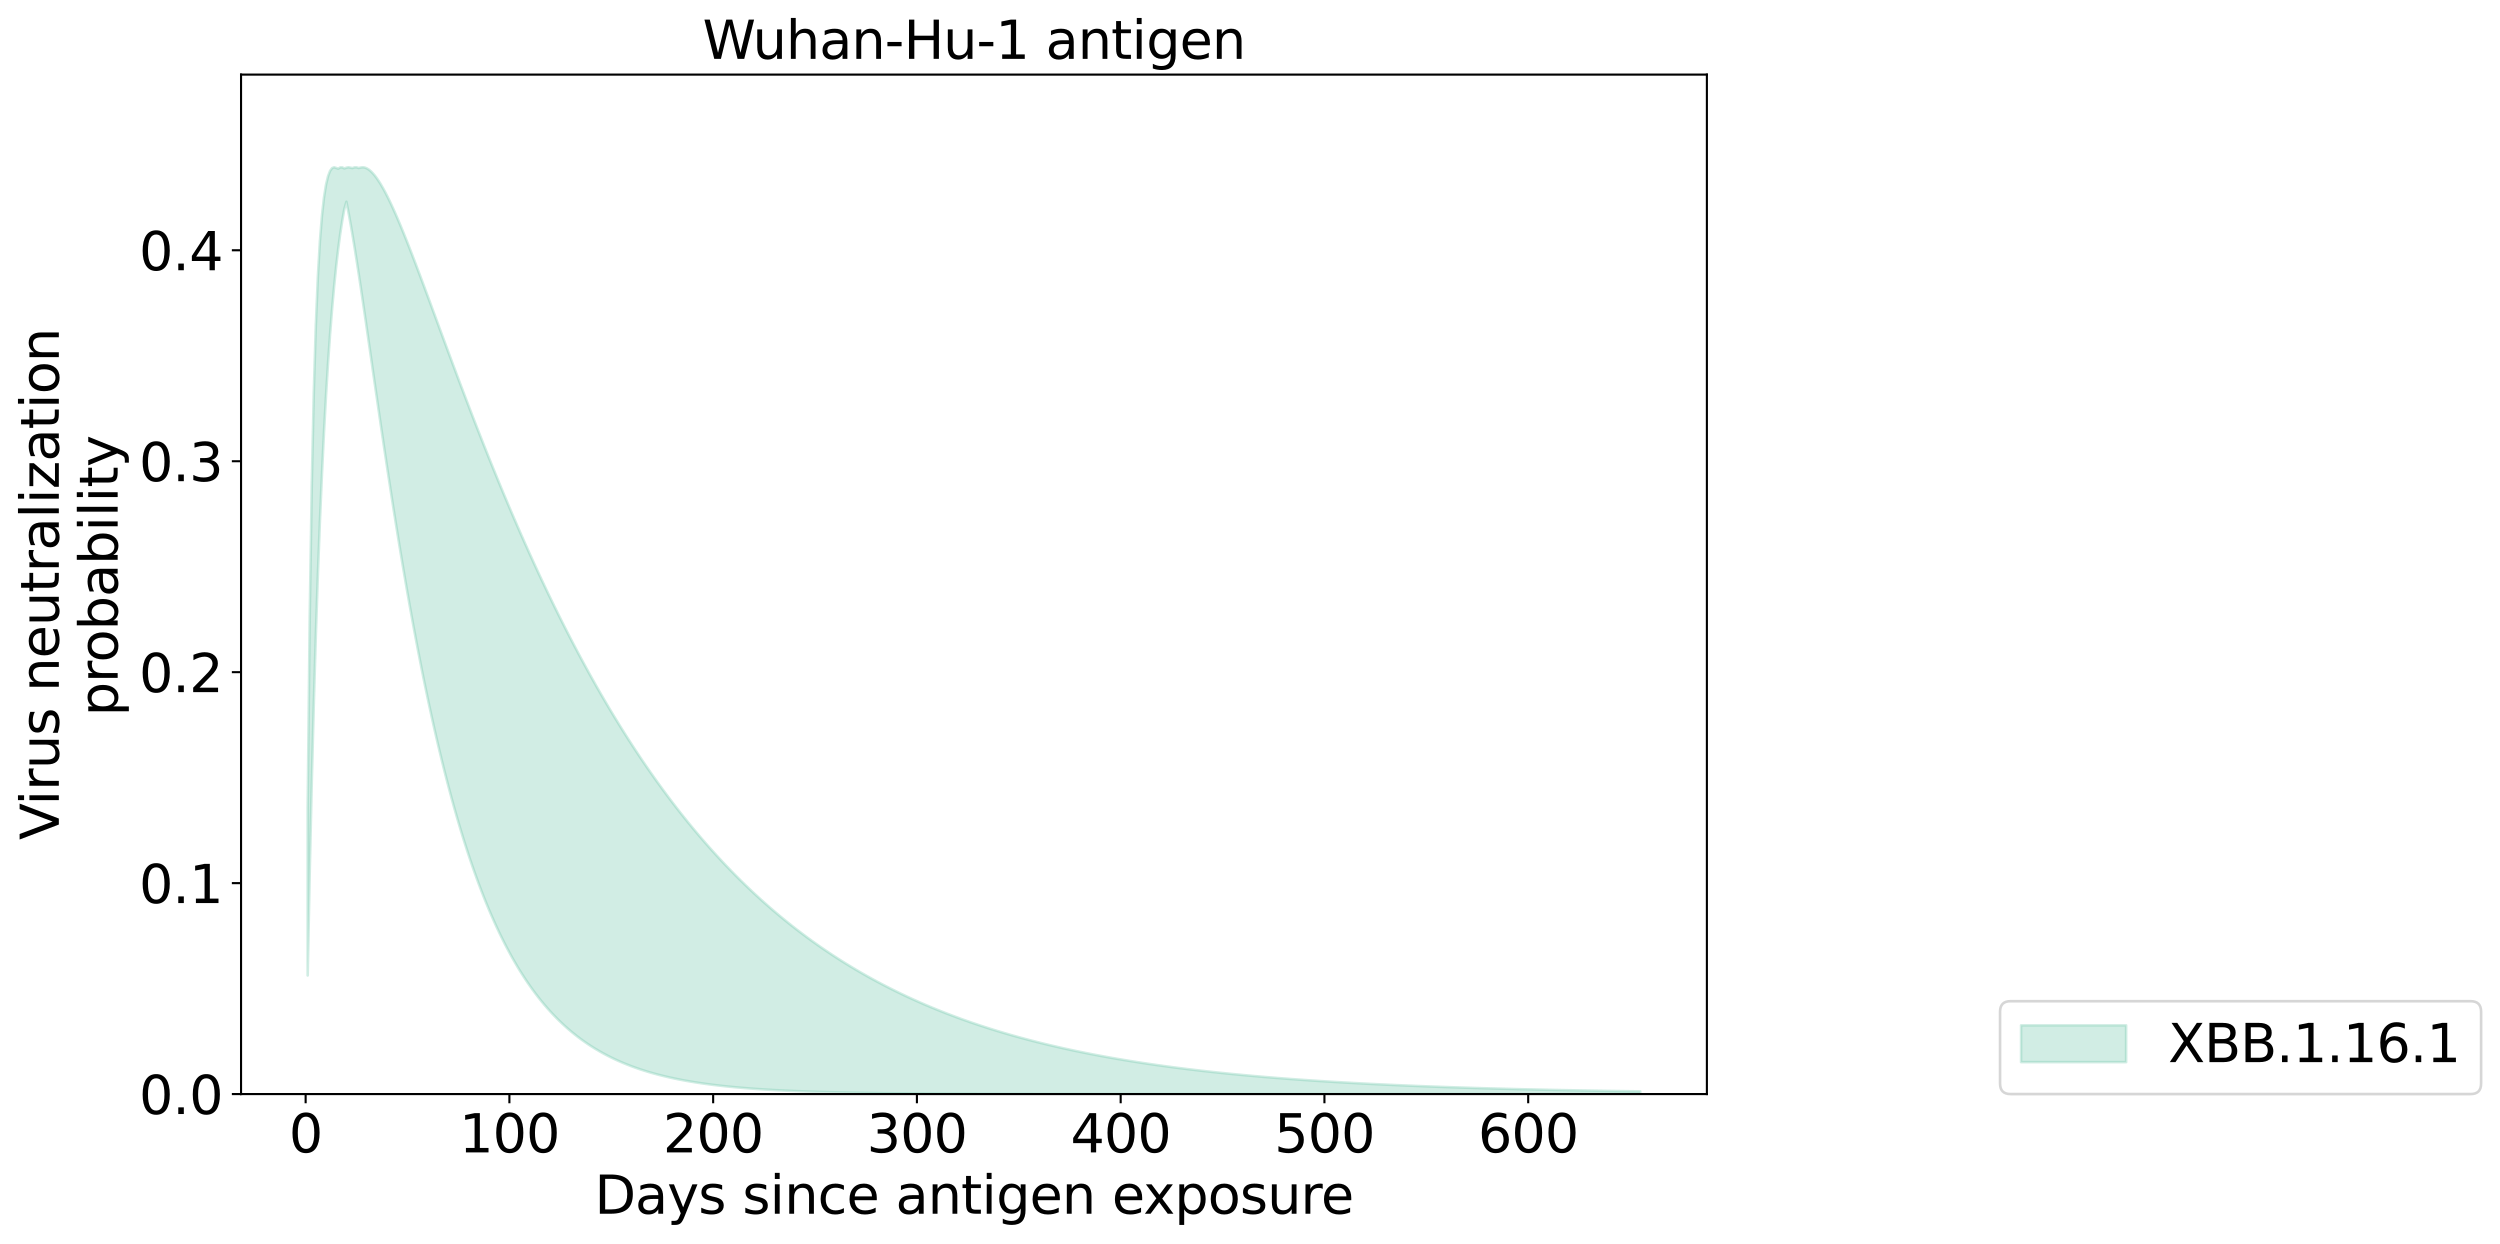 <?xml version="1.0" encoding="utf-8" standalone="no"?>
<!DOCTYPE svg PUBLIC "-//W3C//DTD SVG 1.1//EN"
  "http://www.w3.org/Graphics/SVG/1.1/DTD/svg11.dtd">
<svg xmlns:xlink="http://www.w3.org/1999/xlink" width="951.671pt" height="473.389pt" viewBox="0 0 951.671 473.389" xmlns="http://www.w3.org/2000/svg" version="1.1">
 <defs>
  <style type="text/css">*{stroke-linejoin: round; stroke-linecap: butt}</style>
 </defs>
 <g id="figure_1">
  <g id="patch_1">
   <path d="M 0 473.389 
L 951.671 473.389 
L 951.671 0 
L 0 0 
z
" style="fill: #ffffff"/>
  </g>
  <g id="axes_1">
   <g id="patch_2">
    <path d="M 91.758 416.477 
L 649.758 416.477 
L 649.758 28.397 
L 91.758 28.397 
z
" style="fill: #ffffff"/>
   </g>
   <g id="PolyCollection_1">
    <defs>
     <path id="md0ba56af77" d="M 117.122 -165.698 
L 117.122 -102.064 
L 117.897 -141.249 
L 118.673 -175.402 
L 119.449 -205.278 
L 120.224 -231.497 
L 121 -254.567 
L 121.776 -274.91 
L 122.551 -292.877 
L 123.327 -308.765 
L 124.103 -322.823 
L 124.878 -335.264 
L 125.654 -346.269 
L 126.43 -355.993 
L 127.205 -364.572 
L 127.981 -372.121 
L 128.756 -378.742 
L 129.532 -384.524 
L 130.308 -389.543 
L 131.083 -393.869 
L 131.859 -396.585 
L 132.635 -392.662 
L 133.41 -388.434 
L 134.186 -383.953 
L 134.962 -379.259 
L 135.737 -374.392 
L 136.513 -369.382 
L 137.289 -364.26 
L 138.064 -359.049 
L 138.84 -353.772 
L 139.616 -348.447 
L 140.391 -343.091 
L 141.167 -337.72 
L 141.942 -332.345 
L 142.718 -326.979 
L 143.494 -321.631 
L 144.269 -316.31 
L 145.045 -311.024 
L 145.821 -305.779 
L 146.596 -300.582 
L 147.372 -295.437 
L 148.148 -290.349 
L 148.923 -285.322 
L 149.699 -280.358 
L 150.475 -275.461 
L 151.25 -270.633 
L 152.026 -265.876 
L 152.801 -261.192 
L 153.577 -256.582 
L 154.353 -252.047 
L 155.128 -247.588 
L 155.904 -243.205 
L 156.68 -238.899 
L 157.455 -234.671 
L 158.231 -230.52 
L 159.007 -226.445 
L 159.782 -222.448 
L 160.558 -218.528 
L 161.334 -214.684 
L 162.109 -210.916 
L 162.885 -207.223 
L 163.661 -203.605 
L 164.436 -200.06 
L 165.212 -196.589 
L 165.987 -193.191 
L 166.763 -189.864 
L 167.539 -186.607 
L 168.314 -183.421 
L 169.09 -180.303 
L 169.866 -177.254 
L 170.641 -174.271 
L 171.417 -171.354 
L 172.193 -168.502 
L 172.968 -165.714 
L 173.744 -162.988 
L 174.52 -160.325 
L 175.295 -157.722 
L 176.071 -155.179 
L 176.847 -152.695 
L 177.622 -150.268 
L 178.398 -147.897 
L 179.173 -145.582 
L 179.949 -143.322 
L 180.725 -141.115 
L 181.5 -138.96 
L 182.276 -136.856 
L 183.052 -134.803 
L 183.827 -132.799 
L 184.603 -130.844 
L 185.379 -128.935 
L 186.154 -127.073 
L 186.93 -125.257 
L 187.706 -123.485 
L 188.481 -121.756 
L 189.257 -120.07 
L 190.033 -118.425 
L 190.808 -116.821 
L 191.584 -115.257 
L 192.359 -113.731 
L 193.135 -112.244 
L 193.911 -110.794 
L 194.686 -109.38 
L 195.462 -108.002 
L 196.238 -106.659 
L 197.013 -105.349 
L 197.789 -104.073 
L 198.565 -102.829 
L 199.34 -101.617 
L 200.116 -100.435 
L 200.892 -99.284 
L 201.667 -98.162 
L 202.443 -97.069 
L 203.219 -96.004 
L 203.994 -94.966 
L 204.77 -93.955 
L 205.545 -92.97 
L 206.321 -92.011 
L 207.097 -91.076 
L 207.872 -90.166 
L 208.648 -89.279 
L 209.424 -88.416 
L 210.199 -87.574 
L 210.975 -86.755 
L 211.751 -85.957 
L 212.526 -85.18 
L 213.302 -84.424 
L 214.078 -83.687 
L 214.853 -82.969 
L 215.629 -82.27 
L 216.404 -81.59 
L 217.18 -80.928 
L 217.956 -80.283 
L 218.731 -79.655 
L 219.507 -79.043 
L 220.283 -78.448 
L 221.058 -77.869 
L 221.834 -77.305 
L 222.61 -76.755 
L 223.385 -76.221 
L 224.161 -75.7 
L 224.937 -75.194 
L 225.712 -74.701 
L 226.488 -74.221 
L 227.264 -73.754 
L 228.039 -73.299 
L 228.815 -72.856 
L 229.59 -72.425 
L 230.366 -72.006 
L 231.142 -71.598 
L 231.917 -71.201 
L 232.693 -70.814 
L 233.469 -70.438 
L 234.244 -70.072 
L 235.02 -69.715 
L 235.796 -69.369 
L 236.571 -69.031 
L 237.347 -68.703 
L 238.123 -68.383 
L 238.898 -68.072 
L 239.674 -67.77 
L 240.45 -67.475 
L 241.225 -67.189 
L 242.001 -66.91 
L 242.776 -66.638 
L 243.552 -66.374 
L 244.328 -66.117 
L 245.103 -65.867 
L 245.879 -65.624 
L 246.655 -65.387 
L 247.43 -65.157 
L 248.206 -64.933 
L 248.982 -64.715 
L 249.757 -64.503 
L 250.533 -64.297 
L 251.309 -64.096 
L 252.084 -63.9 
L 252.86 -63.71 
L 253.636 -63.525 
L 254.411 -63.345 
L 255.187 -63.17 
L 255.962 -63 
L 256.738 -62.834 
L 257.514 -62.673 
L 258.289 -62.516 
L 259.065 -62.364 
L 259.841 -62.215 
L 260.616 -62.071 
L 261.392 -61.93 
L 262.168 -61.793 
L 262.943 -61.66 
L 263.719 -61.531 
L 264.495 -61.405 
L 265.27 -61.283 
L 266.046 -61.164 
L 266.822 -61.048 
L 267.597 -60.935 
L 268.373 -60.825 
L 269.148 -60.719 
L 269.924 -60.615 
L 270.7 -60.514 
L 271.475 -60.416 
L 272.251 -60.32 
L 273.027 -60.227 
L 273.802 -60.137 
L 274.578 -60.049 
L 275.354 -59.963 
L 276.129 -59.88 
L 276.905 -59.799 
L 277.681 -59.72 
L 278.456 -59.644 
L 279.232 -59.569 
L 280.007 -59.497 
L 280.783 -59.426 
L 281.559 -59.358 
L 282.334 -59.291 
L 283.11 -59.226 
L 283.886 -59.163 
L 284.661 -59.101 
L 285.437 -59.042 
L 286.213 -58.983 
L 286.988 -58.927 
L 287.764 -58.872 
L 288.54 -58.818 
L 289.315 -58.766 
L 290.091 -58.716 
L 290.867 -58.666 
L 291.642 -58.619 
L 292.418 -58.572 
L 293.193 -58.527 
L 293.969 -58.483 
L 294.745 -58.44 
L 295.52 -58.398 
L 296.296 -58.357 
L 297.072 -58.318 
L 297.847 -58.28 
L 298.623 -58.242 
L 299.399 -58.206 
L 300.174 -58.171 
L 300.95 -58.136 
L 301.726 -58.103 
L 302.501 -58.07 
L 303.277 -58.039 
L 304.053 -58.008 
L 304.828 -57.978 
L 305.604 -57.949 
L 306.379 -57.92 
L 307.155 -57.893 
L 307.931 -57.866 
L 308.706 -57.84 
L 309.482 -57.815 
L 310.258 -57.79 
L 311.033 -57.766 
L 311.809 -57.743 
L 312.585 -57.72 
L 313.36 -57.698 
L 314.136 -57.677 
L 314.912 -57.656 
L 315.687 -57.635 
L 316.463 -57.616 
L 317.239 -57.596 
L 318.014 -57.578 
L 318.79 -57.559 
L 319.565 -57.542 
L 320.341 -57.525 
L 321.117 -57.508 
L 321.892 -57.492 
L 322.668 -57.476 
L 323.444 -57.46 
L 324.219 -57.445 
L 324.995 -57.431 
L 325.771 -57.417 
L 326.546 -57.403 
L 327.322 -57.389 
L 328.098 -57.376 
L 328.873 -57.364 
L 329.649 -57.351 
L 330.425 -57.339 
L 331.2 -57.328 
L 331.976 -57.316 
L 332.751 -57.305 
L 333.527 -57.295 
L 334.303 -57.284 
L 335.078 -57.274 
L 335.854 -57.264 
L 336.63 -57.255 
L 337.405 -57.245 
L 338.181 -57.236 
L 338.957 -57.227 
L 339.732 -57.219 
L 340.508 -57.21 
L 341.284 -57.202 
L 342.059 -57.194 
L 342.835 -57.186 
L 343.611 -57.179 
L 344.386 -57.172 
L 345.162 -57.165 
L 345.937 -57.158 
L 346.713 -57.151 
L 347.489 -57.145 
L 348.264 -57.138 
L 349.04 -57.132 
L 349.816 -57.126 
L 350.591 -57.12 
L 351.367 -57.114 
L 352.143 -57.109 
L 352.918 -57.104 
L 353.694 -57.098 
L 354.47 -57.093 
L 355.245 -57.088 
L 356.021 -57.084 
L 356.796 -57.079 
L 357.572 -57.074 
L 358.348 -57.07 
L 359.123 -57.066 
L 359.899 -57.061 
L 360.675 -57.057 
L 361.45 -57.053 
L 362.226 -57.05 
L 363.002 -57.046 
L 363.777 -57.042 
L 364.553 -57.039 
L 365.329 -57.035 
L 366.104 -57.032 
L 366.88 -57.029 
L 367.656 -57.025 
L 368.431 -57.022 
L 369.207 -57.019 
L 369.982 -57.016 
L 370.758 -57.014 
L 371.534 -57.011 
L 372.309 -57.008 
L 373.085 -57.005 
L 373.861 -57.003 
L 374.636 -57 
L 375.412 -56.998 
L 376.188 -56.996 
L 376.963 -56.993 
L 377.739 -56.991 
L 378.515 -56.989 
L 379.29 -56.987 
L 380.066 -56.985 
L 380.842 -56.983 
L 381.617 -56.981 
L 382.393 -56.979 
L 383.168 -56.977 
L 383.944 -56.976 
L 384.72 -56.974 
L 385.495 -56.972 
L 386.271 -56.971 
L 387.047 -56.969 
L 387.822 -56.967 
L 388.598 -56.966 
L 389.374 -56.964 
L 390.149 -56.963 
L 390.925 -56.962 
L 391.701 -56.96 
L 392.476 -56.959 
L 393.252 -56.958 
L 394.028 -56.956 
L 394.803 -56.955 
L 395.579 -56.954 
L 396.354 -56.953 
L 397.13 -56.952 
L 397.906 -56.951 
L 398.681 -56.95 
L 399.457 -56.949 
L 400.233 -56.948 
L 401.008 -56.947 
L 401.784 -56.946 
L 402.56 -56.945 
L 403.335 -56.944 
L 404.111 -56.943 
L 404.887 -56.942 
L 405.662 -56.942 
L 406.438 -56.941 
L 407.214 -56.94 
L 407.989 -56.939 
L 408.765 -56.938 
L 409.54 -56.938 
L 410.316 -56.937 
L 411.092 -56.936 
L 411.867 -56.936 
L 412.643 -56.935 
L 413.419 -56.934 
L 414.194 -56.934 
L 414.97 -56.933 
L 415.746 -56.933 
L 416.521 -56.932 
L 417.297 -56.932 
L 418.073 -56.931 
L 418.848 -56.931 
L 419.624 -56.93 
L 420.399 -56.93 
L 421.175 -56.929 
L 421.951 -56.929 
L 422.726 -56.928 
L 423.502 -56.928 
L 424.278 -56.927 
L 425.053 -56.927 
L 425.829 -56.927 
L 426.605 -56.926 
L 427.38 -56.926 
L 428.156 -56.925 
L 428.932 -56.925 
L 429.707 -56.925 
L 430.483 -56.924 
L 431.259 -56.924 
L 432.034 -56.924 
L 432.81 -56.923 
L 433.585 -56.923 
L 434.361 -56.923 
L 435.137 -56.923 
L 435.912 -56.922 
L 436.688 -56.922 
L 437.464 -56.922 
L 438.239 -56.922 
L 439.015 -56.921 
L 439.791 -56.921 
L 440.566 -56.921 
L 441.342 -56.921 
L 442.118 -56.92 
L 442.893 -56.92 
L 443.669 -56.92 
L 444.445 -56.92 
L 445.22 -56.92 
L 445.996 -56.919 
L 446.771 -56.919 
L 447.547 -56.919 
L 448.323 -56.919 
L 449.098 -56.919 
L 449.874 -56.918 
L 450.65 -56.918 
L 451.425 -56.918 
L 452.201 -56.918 
L 452.977 -56.918 
L 453.752 -56.918 
L 454.528 -56.918 
L 455.304 -56.917 
L 456.079 -56.917 
L 456.855 -56.917 
L 457.631 -56.917 
L 458.406 -56.917 
L 459.182 -56.917 
L 459.957 -56.917 
L 460.733 -56.917 
L 461.509 -56.916 
L 462.284 -56.916 
L 463.06 -56.916 
L 463.836 -56.916 
L 464.611 -56.916 
L 465.387 -56.916 
L 466.163 -56.916 
L 466.938 -56.916 
L 467.714 -56.916 
L 468.49 -56.916 
L 469.265 -56.915 
L 470.041 -56.915 
L 470.817 -56.915 
L 471.592 -56.915 
L 472.368 -56.915 
L 473.143 -56.915 
L 473.919 -56.915 
L 474.695 -56.915 
L 475.47 -56.915 
L 476.246 -56.915 
L 477.022 -56.915 
L 477.797 -56.915 
L 478.573 -56.915 
L 479.349 -56.915 
L 480.124 -56.915 
L 480.9 -56.914 
L 481.676 -56.914 
L 482.451 -56.914 
L 483.227 -56.914 
L 484.002 -56.914 
L 484.778 -56.914 
L 485.554 -56.914 
L 486.329 -56.914 
L 487.105 -56.914 
L 487.881 -56.914 
L 488.656 -56.914 
L 489.432 -56.914 
L 490.208 -56.914 
L 490.983 -56.914 
L 491.759 -56.914 
L 492.535 -56.914 
L 493.31 -56.914 
L 494.086 -56.914 
L 494.862 -56.914 
L 495.637 -56.914 
L 496.413 -56.914 
L 497.188 -56.914 
L 497.964 -56.914 
L 498.74 -56.914 
L 499.515 -56.914 
L 500.291 -56.913 
L 501.067 -56.913 
L 501.842 -56.913 
L 502.618 -56.913 
L 503.394 -56.913 
L 504.169 -56.913 
L 504.945 -56.913 
L 505.721 -56.913 
L 506.496 -56.913 
L 507.272 -56.913 
L 508.048 -56.913 
L 508.823 -56.913 
L 509.599 -56.913 
L 510.374 -56.913 
L 511.15 -56.913 
L 511.926 -56.913 
L 512.701 -56.913 
L 513.477 -56.913 
L 514.253 -56.913 
L 515.028 -56.913 
L 515.804 -56.913 
L 516.58 -56.913 
L 517.355 -56.913 
L 518.131 -56.913 
L 518.907 -56.913 
L 519.682 -56.913 
L 520.458 -56.913 
L 521.234 -56.913 
L 522.009 -56.913 
L 522.785 -56.913 
L 523.56 -56.913 
L 524.336 -56.913 
L 525.112 -56.913 
L 525.887 -56.913 
L 526.663 -56.913 
L 527.439 -56.913 
L 528.214 -56.913 
L 528.99 -56.913 
L 529.766 -56.913 
L 530.541 -56.913 
L 531.317 -56.913 
L 532.093 -56.913 
L 532.868 -56.913 
L 533.644 -56.913 
L 534.42 -56.913 
L 535.195 -56.913 
L 535.971 -56.913 
L 536.746 -56.913 
L 537.522 -56.913 
L 538.298 -56.913 
L 539.073 -56.913 
L 539.849 -56.913 
L 540.625 -56.913 
L 541.4 -56.913 
L 542.176 -56.913 
L 542.952 -56.913 
L 543.727 -56.913 
L 544.503 -56.913 
L 545.279 -56.913 
L 546.054 -56.913 
L 546.83 -56.913 
L 547.605 -56.913 
L 548.381 -56.913 
L 549.157 -56.913 
L 549.932 -56.913 
L 550.708 -56.913 
L 551.484 -56.913 
L 552.259 -56.913 
L 553.035 -56.913 
L 553.811 -56.913 
L 554.586 -56.913 
L 555.362 -56.913 
L 556.138 -56.913 
L 556.913 -56.913 
L 557.689 -56.913 
L 558.465 -56.913 
L 559.24 -56.913 
L 560.016 -56.913 
L 560.791 -56.913 
L 561.567 -56.913 
L 562.343 -56.913 
L 563.118 -56.913 
L 563.894 -56.913 
L 564.67 -56.913 
L 565.445 -56.913 
L 566.221 -56.913 
L 566.997 -56.913 
L 567.772 -56.913 
L 568.548 -56.913 
L 569.324 -56.913 
L 570.099 -56.913 
L 570.875 -56.913 
L 571.651 -56.913 
L 572.426 -56.913 
L 573.202 -56.913 
L 573.977 -56.913 
L 574.753 -56.913 
L 575.529 -56.913 
L 576.304 -56.913 
L 577.08 -56.913 
L 577.856 -56.913 
L 578.631 -56.913 
L 579.407 -56.913 
L 580.183 -56.913 
L 580.958 -56.913 
L 581.734 -56.913 
L 582.51 -56.913 
L 583.285 -56.913 
L 584.061 -56.913 
L 584.837 -56.913 
L 585.612 -56.913 
L 586.388 -56.913 
L 587.163 -56.913 
L 587.939 -56.913 
L 588.715 -56.913 
L 589.49 -56.913 
L 590.266 -56.913 
L 591.042 -56.913 
L 591.817 -56.913 
L 592.593 -56.913 
L 593.369 -56.913 
L 594.144 -56.913 
L 594.92 -56.913 
L 595.696 -56.913 
L 596.471 -56.913 
L 597.247 -56.913 
L 598.023 -56.913 
L 598.798 -56.913 
L 599.574 -56.913 
L 600.349 -56.913 
L 601.125 -56.913 
L 601.901 -56.913 
L 602.676 -56.913 
L 603.452 -56.913 
L 604.228 -56.913 
L 605.003 -56.913 
L 605.779 -56.913 
L 606.555 -56.913 
L 607.33 -56.913 
L 608.106 -56.913 
L 608.882 -56.913 
L 609.657 -56.913 
L 610.433 -56.913 
L 611.208 -56.913 
L 611.984 -56.913 
L 612.76 -56.913 
L 613.535 -56.913 
L 614.311 -56.913 
L 615.087 -56.913 
L 615.862 -56.913 
L 616.638 -56.913 
L 617.414 -56.913 
L 618.189 -56.913 
L 618.965 -56.913 
L 619.741 -56.913 
L 620.516 -56.913 
L 621.292 -56.913 
L 622.068 -56.913 
L 622.843 -56.913 
L 623.619 -56.913 
L 624.394 -56.913 
L 624.394 -57.94 
L 624.394 -57.94 
L 623.619 -57.95 
L 622.843 -57.961 
L 622.068 -57.971 
L 621.292 -57.982 
L 620.516 -57.993 
L 619.741 -58.004 
L 618.965 -58.015 
L 618.189 -58.026 
L 617.414 -58.037 
L 616.638 -58.048 
L 615.862 -58.06 
L 615.087 -58.071 
L 614.311 -58.083 
L 613.535 -58.095 
L 612.76 -58.107 
L 611.984 -58.119 
L 611.208 -58.131 
L 610.433 -58.143 
L 609.657 -58.156 
L 608.882 -58.168 
L 608.106 -58.181 
L 607.33 -58.194 
L 606.555 -58.207 
L 605.779 -58.22 
L 605.003 -58.233 
L 604.228 -58.246 
L 603.452 -58.26 
L 602.676 -58.273 
L 601.901 -58.287 
L 601.125 -58.301 
L 600.349 -58.315 
L 599.574 -58.329 
L 598.798 -58.343 
L 598.023 -58.358 
L 597.247 -58.372 
L 596.471 -58.387 
L 595.696 -58.402 
L 594.92 -58.417 
L 594.144 -58.432 
L 593.369 -58.447 
L 592.593 -58.463 
L 591.817 -58.478 
L 591.042 -58.494 
L 590.266 -58.51 
L 589.49 -58.526 
L 588.715 -58.542 
L 587.939 -58.559 
L 587.163 -58.576 
L 586.388 -58.592 
L 585.612 -58.609 
L 584.837 -58.626 
L 584.061 -58.644 
L 583.285 -58.661 
L 582.51 -58.679 
L 581.734 -58.696 
L 580.958 -58.714 
L 580.183 -58.733 
L 579.407 -58.751 
L 578.631 -58.77 
L 577.856 -58.788 
L 577.08 -58.807 
L 576.304 -58.826 
L 575.529 -58.846 
L 574.753 -58.865 
L 573.977 -58.885 
L 573.202 -58.905 
L 572.426 -58.925 
L 571.651 -58.945 
L 570.875 -58.965 
L 570.099 -58.986 
L 569.324 -59.007 
L 568.548 -59.028 
L 567.772 -59.05 
L 566.997 -59.071 
L 566.221 -59.093 
L 565.445 -59.115 
L 564.67 -59.137 
L 563.894 -59.159 
L 563.118 -59.182 
L 562.343 -59.205 
L 561.567 -59.228 
L 560.791 -59.251 
L 560.016 -59.275 
L 559.24 -59.299 
L 558.465 -59.323 
L 557.689 -59.347 
L 556.913 -59.372 
L 556.138 -59.396 
L 555.362 -59.421 
L 554.586 -59.447 
L 553.811 -59.472 
L 553.035 -59.498 
L 552.259 -59.524 
L 551.484 -59.55 
L 550.708 -59.577 
L 549.932 -59.604 
L 549.157 -59.631 
L 548.381 -59.658 
L 547.605 -59.686 
L 546.83 -59.714 
L 546.054 -59.742 
L 545.279 -59.771 
L 544.503 -59.799 
L 543.727 -59.829 
L 542.952 -59.858 
L 542.176 -59.888 
L 541.4 -59.918 
L 540.625 -59.948 
L 539.849 -59.978 
L 539.073 -60.009 
L 538.298 -60.04 
L 537.522 -60.072 
L 536.746 -60.104 
L 535.971 -60.136 
L 535.195 -60.168 
L 534.42 -60.201 
L 533.644 -60.234 
L 532.868 -60.268 
L 532.093 -60.302 
L 531.317 -60.336 
L 530.541 -60.37 
L 529.766 -60.405 
L 528.99 -60.44 
L 528.214 -60.476 
L 527.439 -60.512 
L 526.663 -60.548 
L 525.887 -60.584 
L 525.112 -60.621 
L 524.336 -60.659 
L 523.56 -60.696 
L 522.785 -60.734 
L 522.009 -60.773 
L 521.234 -60.812 
L 520.458 -60.851 
L 519.682 -60.891 
L 518.907 -60.931 
L 518.131 -60.971 
L 517.355 -61.012 
L 516.58 -61.053 
L 515.804 -61.095 
L 515.028 -61.137 
L 514.253 -61.18 
L 513.477 -61.223 
L 512.701 -61.266 
L 511.926 -61.31 
L 511.15 -61.354 
L 510.374 -61.399 
L 509.599 -61.444 
L 508.823 -61.489 
L 508.048 -61.535 
L 507.272 -61.582 
L 506.496 -61.629 
L 505.721 -61.676 
L 504.945 -61.724 
L 504.169 -61.773 
L 503.394 -61.822 
L 502.618 -61.871 
L 501.842 -61.921 
L 501.067 -61.971 
L 500.291 -62.022 
L 499.515 -62.073 
L 498.74 -62.125 
L 497.964 -62.178 
L 497.188 -62.231 
L 496.413 -62.284 
L 495.637 -62.338 
L 494.862 -62.393 
L 494.086 -62.448 
L 493.31 -62.503 
L 492.535 -62.56 
L 491.759 -62.616 
L 490.983 -62.674 
L 490.208 -62.732 
L 489.432 -62.79 
L 488.656 -62.849 
L 487.881 -62.909 
L 487.105 -62.969 
L 486.329 -63.03 
L 485.554 -63.091 
L 484.778 -63.154 
L 484.002 -63.216 
L 483.227 -63.28 
L 482.451 -63.344 
L 481.676 -63.408 
L 480.9 -63.473 
L 480.124 -63.539 
L 479.349 -63.606 
L 478.573 -63.673 
L 477.797 -63.741 
L 477.022 -63.81 
L 476.246 -63.879 
L 475.47 -63.949 
L 474.695 -64.02 
L 473.919 -64.091 
L 473.143 -64.163 
L 472.368 -64.236 
L 471.592 -64.309 
L 470.817 -64.384 
L 470.041 -64.459 
L 469.265 -64.534 
L 468.49 -64.611 
L 467.714 -64.688 
L 466.938 -64.766 
L 466.163 -64.845 
L 465.387 -64.924 
L 464.611 -65.005 
L 463.836 -65.086 
L 463.06 -65.168 
L 462.284 -65.251 
L 461.509 -65.335 
L 460.733 -65.419 
L 459.957 -65.504 
L 459.182 -65.591 
L 458.406 -65.678 
L 457.631 -65.765 
L 456.855 -65.854 
L 456.079 -65.944 
L 455.304 -66.034 
L 454.528 -66.126 
L 453.752 -66.218 
L 452.977 -66.312 
L 452.201 -66.406 
L 451.425 -66.501 
L 450.65 -66.597 
L 449.874 -66.694 
L 449.098 -66.792 
L 448.323 -66.891 
L 447.547 -66.991 
L 446.771 -67.092 
L 445.996 -67.194 
L 445.22 -67.297 
L 444.445 -67.401 
L 443.669 -67.506 
L 442.893 -67.612 
L 442.118 -67.719 
L 441.342 -67.827 
L 440.566 -67.937 
L 439.791 -68.047 
L 439.015 -68.158 
L 438.239 -68.271 
L 437.464 -68.385 
L 436.688 -68.499 
L 435.912 -68.615 
L 435.137 -68.733 
L 434.361 -68.851 
L 433.585 -68.97 
L 432.81 -69.091 
L 432.034 -69.213 
L 431.259 -69.336 
L 430.483 -69.46 
L 429.707 -69.585 
L 428.932 -69.712 
L 428.156 -69.84 
L 427.38 -69.969 
L 426.605 -70.1 
L 425.829 -70.231 
L 425.053 -70.365 
L 424.278 -70.499 
L 423.502 -70.635 
L 422.726 -70.772 
L 421.951 -70.91 
L 421.175 -71.05 
L 420.399 -71.191 
L 419.624 -71.334 
L 418.848 -71.478 
L 418.073 -71.623 
L 417.297 -71.77 
L 416.521 -71.918 
L 415.746 -72.068 
L 414.97 -72.219 
L 414.194 -72.372 
L 413.419 -72.526 
L 412.643 -72.682 
L 411.867 -72.839 
L 411.092 -72.998 
L 410.316 -73.158 
L 409.54 -73.32 
L 408.765 -73.484 
L 407.989 -73.649 
L 407.214 -73.816 
L 406.438 -73.984 
L 405.662 -74.154 
L 404.887 -74.326 
L 404.111 -74.5 
L 403.335 -74.675 
L 402.56 -74.852 
L 401.784 -75.03 
L 401.008 -75.211 
L 400.233 -75.393 
L 399.457 -75.577 
L 398.681 -75.762 
L 397.906 -75.95 
L 397.13 -76.139 
L 396.354 -76.331 
L 395.579 -76.524 
L 394.803 -76.719 
L 394.028 -76.916 
L 393.252 -77.114 
L 392.476 -77.315 
L 391.701 -77.518 
L 390.925 -77.723 
L 390.149 -77.929 
L 389.374 -78.138 
L 388.598 -78.349 
L 387.822 -78.562 
L 387.047 -78.777 
L 386.271 -78.994 
L 385.495 -79.213 
L 384.72 -79.434 
L 383.944 -79.658 
L 383.168 -79.883 
L 382.393 -80.111 
L 381.617 -80.341 
L 380.842 -80.573 
L 380.066 -80.808 
L 379.29 -81.045 
L 378.515 -81.284 
L 377.739 -81.525 
L 376.963 -81.769 
L 376.188 -82.015 
L 375.412 -82.264 
L 374.636 -82.515 
L 373.861 -82.768 
L 373.085 -83.024 
L 372.309 -83.282 
L 371.534 -83.543 
L 370.758 -83.806 
L 369.982 -84.072 
L 369.207 -84.34 
L 368.431 -84.612 
L 367.656 -84.885 
L 366.88 -85.161 
L 366.104 -85.44 
L 365.329 -85.722 
L 364.553 -86.007 
L 363.777 -86.294 
L 363.002 -86.584 
L 362.226 -86.876 
L 361.45 -87.172 
L 360.675 -87.47 
L 359.899 -87.771 
L 359.123 -88.075 
L 358.348 -88.382 
L 357.572 -88.692 
L 356.796 -89.005 
L 356.021 -89.321 
L 355.245 -89.64 
L 354.47 -89.962 
L 353.694 -90.288 
L 352.918 -90.616 
L 352.143 -90.947 
L 351.367 -91.282 
L 350.591 -91.619 
L 349.816 -91.96 
L 349.04 -92.305 
L 348.264 -92.652 
L 347.489 -93.003 
L 346.713 -93.357 
L 345.937 -93.715 
L 345.162 -94.076 
L 344.386 -94.44 
L 343.611 -94.808 
L 342.835 -95.179 
L 342.059 -95.554 
L 341.284 -95.933 
L 340.508 -96.315 
L 339.732 -96.7 
L 338.957 -97.09 
L 338.181 -97.483 
L 337.405 -97.879 
L 336.63 -98.28 
L 335.854 -98.684 
L 335.078 -99.092 
L 334.303 -99.504 
L 333.527 -99.92 
L 332.751 -100.339 
L 331.976 -100.763 
L 331.2 -101.191 
L 330.425 -101.622 
L 329.649 -102.058 
L 328.873 -102.498 
L 328.098 -102.942 
L 327.322 -103.39 
L 326.546 -103.842 
L 325.771 -104.299 
L 324.995 -104.759 
L 324.219 -105.225 
L 323.444 -105.694 
L 322.668 -106.168 
L 321.892 -106.646 
L 321.117 -107.129 
L 320.341 -107.616 
L 319.565 -108.107 
L 318.79 -108.604 
L 318.014 -109.105 
L 317.239 -109.61 
L 316.463 -110.12 
L 315.687 -110.635 
L 314.912 -111.155 
L 314.136 -111.679 
L 313.36 -112.209 
L 312.585 -112.743 
L 311.809 -113.282 
L 311.033 -113.826 
L 310.258 -114.375 
L 309.482 -114.929 
L 308.706 -115.489 
L 307.931 -116.053 
L 307.155 -116.622 
L 306.379 -117.197 
L 305.604 -117.777 
L 304.828 -118.362 
L 304.053 -118.953 
L 303.277 -119.549 
L 302.501 -120.15 
L 301.726 -120.757 
L 300.95 -121.37 
L 300.174 -121.988 
L 299.399 -122.611 
L 298.623 -123.24 
L 297.847 -123.875 
L 297.072 -124.516 
L 296.296 -125.162 
L 295.52 -125.815 
L 294.745 -126.473 
L 293.969 -127.137 
L 293.193 -127.807 
L 292.418 -128.483 
L 291.642 -129.165 
L 290.867 -129.853 
L 290.091 -130.547 
L 289.315 -131.247 
L 288.54 -131.954 
L 287.764 -132.667 
L 286.988 -133.387 
L 286.213 -134.112 
L 285.437 -134.844 
L 284.661 -135.583 
L 283.886 -136.328 
L 283.11 -137.08 
L 282.334 -137.838 
L 281.559 -138.603 
L 280.783 -139.375 
L 280.007 -140.154 
L 279.232 -140.939 
L 278.456 -141.731 
L 277.681 -142.53 
L 276.905 -143.337 
L 276.129 -144.15 
L 275.354 -144.97 
L 274.578 -145.797 
L 273.802 -146.632 
L 273.027 -147.473 
L 272.251 -148.322 
L 271.475 -149.179 
L 270.7 -150.042 
L 269.924 -150.914 
L 269.148 -151.792 
L 268.373 -152.678 
L 267.597 -153.572 
L 266.822 -154.473 
L 266.046 -155.382 
L 265.27 -156.299 
L 264.495 -157.224 
L 263.719 -158.156 
L 262.943 -159.096 
L 262.168 -160.044 
L 261.392 -161.001 
L 260.616 -161.965 
L 259.841 -162.937 
L 259.065 -163.917 
L 258.289 -164.906 
L 257.514 -165.903 
L 256.738 -166.908 
L 255.962 -167.922 
L 255.187 -168.944 
L 254.411 -169.974 
L 253.636 -171.013 
L 252.86 -172.061 
L 252.084 -173.117 
L 251.309 -174.181 
L 250.533 -175.255 
L 249.757 -176.337 
L 248.982 -177.428 
L 248.206 -178.528 
L 247.43 -179.637 
L 246.655 -180.755 
L 245.879 -181.881 
L 245.103 -183.017 
L 244.328 -184.162 
L 243.552 -185.316 
L 242.776 -186.48 
L 242.001 -187.653 
L 241.225 -188.834 
L 240.45 -190.026 
L 239.674 -191.227 
L 238.898 -192.437 
L 238.123 -193.657 
L 237.347 -194.886 
L 236.571 -196.125 
L 235.796 -197.373 
L 235.02 -198.632 
L 234.244 -199.9 
L 233.469 -201.178 
L 232.693 -202.465 
L 231.917 -203.763 
L 231.142 -205.07 
L 230.366 -206.388 
L 229.59 -207.715 
L 228.815 -209.053 
L 228.039 -210.401 
L 227.264 -211.759 
L 226.488 -213.127 
L 225.712 -214.505 
L 224.937 -215.894 
L 224.161 -217.292 
L 223.385 -218.702 
L 222.61 -220.121 
L 221.834 -221.551 
L 221.058 -222.992 
L 220.283 -224.443 
L 219.507 -225.905 
L 218.731 -227.377 
L 217.956 -228.86 
L 217.18 -230.353 
L 216.404 -231.858 
L 215.629 -233.372 
L 214.853 -234.898 
L 214.078 -236.435 
L 213.302 -237.982 
L 212.526 -239.54 
L 211.751 -241.109 
L 210.975 -242.689 
L 210.199 -244.279 
L 209.424 -245.881 
L 208.648 -247.493 
L 207.872 -249.117 
L 207.097 -250.751 
L 206.321 -252.397 
L 205.545 -254.053 
L 204.77 -255.721 
L 203.994 -257.399 
L 203.219 -259.089 
L 202.443 -260.79 
L 201.667 -262.501 
L 200.892 -264.224 
L 200.116 -265.958 
L 199.34 -267.702 
L 198.565 -269.458 
L 197.789 -271.225 
L 197.013 -273.002 
L 196.238 -274.791 
L 195.462 -276.591 
L 194.686 -278.401 
L 193.911 -280.223 
L 193.135 -282.055 
L 192.359 -283.898 
L 191.584 -285.752 
L 190.808 -287.616 
L 190.033 -289.491 
L 189.257 -291.377 
L 188.481 -293.273 
L 187.706 -295.179 
L 186.93 -297.096 
L 186.154 -299.023 
L 185.379 -300.96 
L 184.603 -302.907 
L 183.827 -304.864 
L 183.052 -306.831 
L 182.276 -308.807 
L 181.5 -310.793 
L 180.725 -312.788 
L 179.949 -314.791 
L 179.173 -316.804 
L 178.398 -318.825 
L 177.622 -320.855 
L 176.847 -322.892 
L 176.071 -324.937 
L 175.295 -326.99 
L 174.52 -329.05 
L 173.744 -331.116 
L 172.968 -333.189 
L 172.193 -335.267 
L 171.417 -337.351 
L 170.641 -339.44 
L 169.866 -341.533 
L 169.09 -343.63 
L 168.314 -345.729 
L 167.539 -347.831 
L 166.763 -349.935 
L 165.987 -352.039 
L 165.212 -354.144 
L 164.436 -356.247 
L 163.661 -358.348 
L 162.885 -360.445 
L 162.109 -362.538 
L 161.334 -364.626 
L 160.558 -366.706 
L 159.782 -368.777 
L 159.007 -370.838 
L 158.231 -372.886 
L 157.455 -374.92 
L 156.68 -376.938 
L 155.904 -378.937 
L 155.128 -380.914 
L 154.353 -382.868 
L 153.577 -384.795 
L 152.801 -386.691 
L 152.026 -388.554 
L 151.25 -390.379 
L 150.475 -392.163 
L 149.699 -393.901 
L 148.923 -395.588 
L 148.148 -397.218 
L 147.372 -398.786 
L 146.596 -400.286 
L 145.821 -401.71 
L 145.045 -403.052 
L 144.269 -404.302 
L 143.494 -405.452 
L 142.718 -406.491 
L 141.942 -407.409 
L 141.167 -408.194 
L 140.391 -408.832 
L 139.616 -409.309 
L 138.84 -409.608 
L 138.064 -409.712 
L 137.289 -409.601 
L 136.513 -409.434 
L 135.737 -409.68 
L 134.962 -409.679 
L 134.186 -409.4 
L 133.41 -409.556 
L 132.635 -409.712 
L 131.859 -409.54 
L 131.083 -409.275 
L 130.308 -409.661 
L 129.532 -409.658 
L 128.756 -409.187 
L 127.981 -409.445 
L 127.205 -409.712 
L 126.43 -409.397 
L 125.654 -408.336 
L 124.878 -406.315 
L 124.103 -403.059 
L 123.327 -398.196 
L 122.551 -391.233 
L 121.776 -381.494 
L 121 -368.038 
L 120.224 -349.529 
L 119.449 -324.006 
L 118.673 -288.5 
L 117.897 -238.323 
L 117.122 -165.698 
z
" style="stroke: #66c2a5; stroke-opacity: 0.3"/>
    </defs>
    <g clip-path="url(#p244e58c5ad)">
     <use xlink:href="#md0ba56af77" x="0" y="473.389" style="fill: #66c2a5; fill-opacity: 0.3; stroke: #66c2a5; stroke-opacity: 0.3"/>
    </g>
   </g>
   <g id="matplotlib.axis_1">
    <g id="xtick_1">
     <g id="line2d_1">
      <defs>
       <path id="mb0c7a00ae1" d="M 0 0 
L 0 3.5 
" style="stroke: #000000; stroke-width: 0.8"/>
      </defs>
      <g>
       <use xlink:href="#mb0c7a00ae1" x="116.346" y="416.477" style="stroke: #000000; stroke-width: 0.8"/>
      </g>
     </g>
     <g id="text_1">
      <!-- 0 -->
      <g transform="translate(109.984 438.674) scale(0.2 -0.2)">
       <defs>
        <path id="DejaVuSans-30" d="M 2034 4250 
Q 1547 4250 1301 3770 
Q 1056 3291 1056 2328 
Q 1056 1369 1301 889 
Q 1547 409 2034 409 
Q 2525 409 2770 889 
Q 3016 1369 3016 2328 
Q 3016 3291 2770 3770 
Q 2525 4250 2034 4250 
z
M 2034 4750 
Q 2819 4750 3233 4129 
Q 3647 3509 3647 2328 
Q 3647 1150 3233 529 
Q 2819 -91 2034 -91 
Q 1250 -91 836 529 
Q 422 1150 422 2328 
Q 422 3509 836 4129 
Q 1250 4750 2034 4750 
z
" transform="scale(0.016)"/>
       </defs>
       <use xlink:href="#DejaVuSans-30"/>
      </g>
     </g>
    </g>
    <g id="xtick_2">
     <g id="line2d_2">
      <g>
       <use xlink:href="#mb0c7a00ae1" x="193.911" y="416.477" style="stroke: #000000; stroke-width: 0.8"/>
      </g>
     </g>
     <g id="text_2">
      <!-- 100 -->
      <g transform="translate(174.823 438.674) scale(0.2 -0.2)">
       <defs>
        <path id="DejaVuSans-31" d="M 794 531 
L 1825 531 
L 1825 4091 
L 703 3866 
L 703 4441 
L 1819 4666 
L 2450 4666 
L 2450 531 
L 3481 531 
L 3481 0 
L 794 0 
L 794 531 
z
" transform="scale(0.016)"/>
       </defs>
       <use xlink:href="#DejaVuSans-31"/>
       <use xlink:href="#DejaVuSans-30" x="63.623"/>
       <use xlink:href="#DejaVuSans-30" x="127.246"/>
      </g>
     </g>
    </g>
    <g id="xtick_3">
     <g id="line2d_3">
      <g>
       <use xlink:href="#mb0c7a00ae1" x="271.475" y="416.477" style="stroke: #000000; stroke-width: 0.8"/>
      </g>
     </g>
     <g id="text_3">
      <!-- 200 -->
      <g transform="translate(252.388 438.674) scale(0.2 -0.2)">
       <defs>
        <path id="DejaVuSans-32" d="M 1228 531 
L 3431 531 
L 3431 0 
L 469 0 
L 469 531 
Q 828 903 1448 1529 
Q 2069 2156 2228 2338 
Q 2531 2678 2651 2914 
Q 2772 3150 2772 3378 
Q 2772 3750 2511 3984 
Q 2250 4219 1831 4219 
Q 1534 4219 1204 4116 
Q 875 4013 500 3803 
L 500 4441 
Q 881 4594 1212 4672 
Q 1544 4750 1819 4750 
Q 2544 4750 2975 4387 
Q 3406 4025 3406 3419 
Q 3406 3131 3298 2873 
Q 3191 2616 2906 2266 
Q 2828 2175 2409 1742 
Q 1991 1309 1228 531 
z
" transform="scale(0.016)"/>
       </defs>
       <use xlink:href="#DejaVuSans-32"/>
       <use xlink:href="#DejaVuSans-30" x="63.623"/>
       <use xlink:href="#DejaVuSans-30" x="127.246"/>
      </g>
     </g>
    </g>
    <g id="xtick_4">
     <g id="line2d_4">
      <g>
       <use xlink:href="#mb0c7a00ae1" x="349.04" y="416.477" style="stroke: #000000; stroke-width: 0.8"/>
      </g>
     </g>
     <g id="text_4">
      <!-- 300 -->
      <g transform="translate(329.953 438.674) scale(0.2 -0.2)">
       <defs>
        <path id="DejaVuSans-33" d="M 2597 2516 
Q 3050 2419 3304 2112 
Q 3559 1806 3559 1356 
Q 3559 666 3084 287 
Q 2609 -91 1734 -91 
Q 1441 -91 1130 -33 
Q 819 25 488 141 
L 488 750 
Q 750 597 1062 519 
Q 1375 441 1716 441 
Q 2309 441 2620 675 
Q 2931 909 2931 1356 
Q 2931 1769 2642 2001 
Q 2353 2234 1838 2234 
L 1294 2234 
L 1294 2753 
L 1863 2753 
Q 2328 2753 2575 2939 
Q 2822 3125 2822 3475 
Q 2822 3834 2567 4026 
Q 2313 4219 1838 4219 
Q 1578 4219 1281 4162 
Q 984 4106 628 3988 
L 628 4550 
Q 988 4650 1302 4700 
Q 1616 4750 1894 4750 
Q 2613 4750 3031 4423 
Q 3450 4097 3450 3541 
Q 3450 3153 3228 2886 
Q 3006 2619 2597 2516 
z
" transform="scale(0.016)"/>
       </defs>
       <use xlink:href="#DejaVuSans-33"/>
       <use xlink:href="#DejaVuSans-30" x="63.623"/>
       <use xlink:href="#DejaVuSans-30" x="127.246"/>
      </g>
     </g>
    </g>
    <g id="xtick_5">
     <g id="line2d_5">
      <g>
       <use xlink:href="#mb0c7a00ae1" x="426.605" y="416.477" style="stroke: #000000; stroke-width: 0.8"/>
      </g>
     </g>
     <g id="text_5">
      <!-- 400 -->
      <g transform="translate(407.517 438.674) scale(0.2 -0.2)">
       <defs>
        <path id="DejaVuSans-34" d="M 2419 4116 
L 825 1625 
L 2419 1625 
L 2419 4116 
z
M 2253 4666 
L 3047 4666 
L 3047 1625 
L 3713 1625 
L 3713 1100 
L 3047 1100 
L 3047 0 
L 2419 0 
L 2419 1100 
L 313 1100 
L 313 1709 
L 2253 4666 
z
" transform="scale(0.016)"/>
       </defs>
       <use xlink:href="#DejaVuSans-34"/>
       <use xlink:href="#DejaVuSans-30" x="63.623"/>
       <use xlink:href="#DejaVuSans-30" x="127.246"/>
      </g>
     </g>
    </g>
    <g id="xtick_6">
     <g id="line2d_6">
      <g>
       <use xlink:href="#mb0c7a00ae1" x="504.169" y="416.477" style="stroke: #000000; stroke-width: 0.8"/>
      </g>
     </g>
     <g id="text_6">
      <!-- 500 -->
      <g transform="translate(485.082 438.674) scale(0.2 -0.2)">
       <defs>
        <path id="DejaVuSans-35" d="M 691 4666 
L 3169 4666 
L 3169 4134 
L 1269 4134 
L 1269 2991 
Q 1406 3038 1543 3061 
Q 1681 3084 1819 3084 
Q 2600 3084 3056 2656 
Q 3513 2228 3513 1497 
Q 3513 744 3044 326 
Q 2575 -91 1722 -91 
Q 1428 -91 1123 -41 
Q 819 9 494 109 
L 494 744 
Q 775 591 1075 516 
Q 1375 441 1709 441 
Q 2250 441 2565 725 
Q 2881 1009 2881 1497 
Q 2881 1984 2565 2268 
Q 2250 2553 1709 2553 
Q 1456 2553 1204 2497 
Q 953 2441 691 2322 
L 691 4666 
z
" transform="scale(0.016)"/>
       </defs>
       <use xlink:href="#DejaVuSans-35"/>
       <use xlink:href="#DejaVuSans-30" x="63.623"/>
       <use xlink:href="#DejaVuSans-30" x="127.246"/>
      </g>
     </g>
    </g>
    <g id="xtick_7">
     <g id="line2d_7">
      <g>
       <use xlink:href="#mb0c7a00ae1" x="581.734" y="416.477" style="stroke: #000000; stroke-width: 0.8"/>
      </g>
     </g>
     <g id="text_7">
      <!-- 600 -->
      <g transform="translate(562.646 438.674) scale(0.2 -0.2)">
       <defs>
        <path id="DejaVuSans-36" d="M 2113 2584 
Q 1688 2584 1439 2293 
Q 1191 2003 1191 1497 
Q 1191 994 1439 701 
Q 1688 409 2113 409 
Q 2538 409 2786 701 
Q 3034 994 3034 1497 
Q 3034 2003 2786 2293 
Q 2538 2584 2113 2584 
z
M 3366 4563 
L 3366 3988 
Q 3128 4100 2886 4159 
Q 2644 4219 2406 4219 
Q 1781 4219 1451 3797 
Q 1122 3375 1075 2522 
Q 1259 2794 1537 2939 
Q 1816 3084 2150 3084 
Q 2853 3084 3261 2657 
Q 3669 2231 3669 1497 
Q 3669 778 3244 343 
Q 2819 -91 2113 -91 
Q 1303 -91 875 529 
Q 447 1150 447 2328 
Q 447 3434 972 4092 
Q 1497 4750 2381 4750 
Q 2619 4750 2861 4703 
Q 3103 4656 3366 4563 
z
" transform="scale(0.016)"/>
       </defs>
       <use xlink:href="#DejaVuSans-36"/>
       <use xlink:href="#DejaVuSans-30" x="63.623"/>
       <use xlink:href="#DejaVuSans-30" x="127.246"/>
      </g>
     </g>
    </g>
    <g id="text_8">
     <!-- Days since antigen exposure -->
     <g transform="translate(226.338 462.03) scale(0.2 -0.2)">
      <defs>
       <path id="DejaVuSans-44" d="M 1259 4147 
L 1259 519 
L 2022 519 
Q 2988 519 3436 956 
Q 3884 1394 3884 2338 
Q 3884 3275 3436 3711 
Q 2988 4147 2022 4147 
L 1259 4147 
z
M 628 4666 
L 1925 4666 
Q 3281 4666 3915 4102 
Q 4550 3538 4550 2338 
Q 4550 1131 3912 565 
Q 3275 0 1925 0 
L 628 0 
L 628 4666 
z
" transform="scale(0.016)"/>
       <path id="DejaVuSans-61" d="M 2194 1759 
Q 1497 1759 1228 1600 
Q 959 1441 959 1056 
Q 959 750 1161 570 
Q 1363 391 1709 391 
Q 2188 391 2477 730 
Q 2766 1069 2766 1631 
L 2766 1759 
L 2194 1759 
z
M 3341 1997 
L 3341 0 
L 2766 0 
L 2766 531 
Q 2569 213 2275 61 
Q 1981 -91 1556 -91 
Q 1019 -91 701 211 
Q 384 513 384 1019 
Q 384 1609 779 1909 
Q 1175 2209 1959 2209 
L 2766 2209 
L 2766 2266 
Q 2766 2663 2505 2880 
Q 2244 3097 1772 3097 
Q 1472 3097 1187 3025 
Q 903 2953 641 2809 
L 641 3341 
Q 956 3463 1253 3523 
Q 1550 3584 1831 3584 
Q 2591 3584 2966 3190 
Q 3341 2797 3341 1997 
z
" transform="scale(0.016)"/>
       <path id="DejaVuSans-79" d="M 2059 -325 
Q 1816 -950 1584 -1140 
Q 1353 -1331 966 -1331 
L 506 -1331 
L 506 -850 
L 844 -850 
Q 1081 -850 1212 -737 
Q 1344 -625 1503 -206 
L 1606 56 
L 191 3500 
L 800 3500 
L 1894 763 
L 2988 3500 
L 3597 3500 
L 2059 -325 
z
" transform="scale(0.016)"/>
       <path id="DejaVuSans-73" d="M 2834 3397 
L 2834 2853 
Q 2591 2978 2328 3040 
Q 2066 3103 1784 3103 
Q 1356 3103 1142 2972 
Q 928 2841 928 2578 
Q 928 2378 1081 2264 
Q 1234 2150 1697 2047 
L 1894 2003 
Q 2506 1872 2764 1633 
Q 3022 1394 3022 966 
Q 3022 478 2636 193 
Q 2250 -91 1575 -91 
Q 1294 -91 989 -36 
Q 684 19 347 128 
L 347 722 
Q 666 556 975 473 
Q 1284 391 1588 391 
Q 1994 391 2212 530 
Q 2431 669 2431 922 
Q 2431 1156 2273 1281 
Q 2116 1406 1581 1522 
L 1381 1569 
Q 847 1681 609 1914 
Q 372 2147 372 2553 
Q 372 3047 722 3315 
Q 1072 3584 1716 3584 
Q 2034 3584 2315 3537 
Q 2597 3491 2834 3397 
z
" transform="scale(0.016)"/>
       <path id="DejaVuSans-20" transform="scale(0.016)"/>
       <path id="DejaVuSans-69" d="M 603 3500 
L 1178 3500 
L 1178 0 
L 603 0 
L 603 3500 
z
M 603 4863 
L 1178 4863 
L 1178 4134 
L 603 4134 
L 603 4863 
z
" transform="scale(0.016)"/>
       <path id="DejaVuSans-6e" d="M 3513 2113 
L 3513 0 
L 2938 0 
L 2938 2094 
Q 2938 2591 2744 2837 
Q 2550 3084 2163 3084 
Q 1697 3084 1428 2787 
Q 1159 2491 1159 1978 
L 1159 0 
L 581 0 
L 581 3500 
L 1159 3500 
L 1159 2956 
Q 1366 3272 1645 3428 
Q 1925 3584 2291 3584 
Q 2894 3584 3203 3211 
Q 3513 2838 3513 2113 
z
" transform="scale(0.016)"/>
       <path id="DejaVuSans-63" d="M 3122 3366 
L 3122 2828 
Q 2878 2963 2633 3030 
Q 2388 3097 2138 3097 
Q 1578 3097 1268 2742 
Q 959 2388 959 1747 
Q 959 1106 1268 751 
Q 1578 397 2138 397 
Q 2388 397 2633 464 
Q 2878 531 3122 666 
L 3122 134 
Q 2881 22 2623 -34 
Q 2366 -91 2075 -91 
Q 1284 -91 818 406 
Q 353 903 353 1747 
Q 353 2603 823 3093 
Q 1294 3584 2113 3584 
Q 2378 3584 2631 3529 
Q 2884 3475 3122 3366 
z
" transform="scale(0.016)"/>
       <path id="DejaVuSans-65" d="M 3597 1894 
L 3597 1613 
L 953 1613 
Q 991 1019 1311 708 
Q 1631 397 2203 397 
Q 2534 397 2845 478 
Q 3156 559 3463 722 
L 3463 178 
Q 3153 47 2828 -22 
Q 2503 -91 2169 -91 
Q 1331 -91 842 396 
Q 353 884 353 1716 
Q 353 2575 817 3079 
Q 1281 3584 2069 3584 
Q 2775 3584 3186 3129 
Q 3597 2675 3597 1894 
z
M 3022 2063 
Q 3016 2534 2758 2815 
Q 2500 3097 2075 3097 
Q 1594 3097 1305 2825 
Q 1016 2553 972 2059 
L 3022 2063 
z
" transform="scale(0.016)"/>
       <path id="DejaVuSans-74" d="M 1172 4494 
L 1172 3500 
L 2356 3500 
L 2356 3053 
L 1172 3053 
L 1172 1153 
Q 1172 725 1289 603 
Q 1406 481 1766 481 
L 2356 481 
L 2356 0 
L 1766 0 
Q 1100 0 847 248 
Q 594 497 594 1153 
L 594 3053 
L 172 3053 
L 172 3500 
L 594 3500 
L 594 4494 
L 1172 4494 
z
" transform="scale(0.016)"/>
       <path id="DejaVuSans-67" d="M 2906 1791 
Q 2906 2416 2648 2759 
Q 2391 3103 1925 3103 
Q 1463 3103 1205 2759 
Q 947 2416 947 1791 
Q 947 1169 1205 825 
Q 1463 481 1925 481 
Q 2391 481 2648 825 
Q 2906 1169 2906 1791 
z
M 3481 434 
Q 3481 -459 3084 -895 
Q 2688 -1331 1869 -1331 
Q 1566 -1331 1297 -1286 
Q 1028 -1241 775 -1147 
L 775 -588 
Q 1028 -725 1275 -790 
Q 1522 -856 1778 -856 
Q 2344 -856 2625 -561 
Q 2906 -266 2906 331 
L 2906 616 
Q 2728 306 2450 153 
Q 2172 0 1784 0 
Q 1141 0 747 490 
Q 353 981 353 1791 
Q 353 2603 747 3093 
Q 1141 3584 1784 3584 
Q 2172 3584 2450 3431 
Q 2728 3278 2906 2969 
L 2906 3500 
L 3481 3500 
L 3481 434 
z
" transform="scale(0.016)"/>
       <path id="DejaVuSans-78" d="M 3513 3500 
L 2247 1797 
L 3578 0 
L 2900 0 
L 1881 1375 
L 863 0 
L 184 0 
L 1544 1831 
L 300 3500 
L 978 3500 
L 1906 2253 
L 2834 3500 
L 3513 3500 
z
" transform="scale(0.016)"/>
       <path id="DejaVuSans-70" d="M 1159 525 
L 1159 -1331 
L 581 -1331 
L 581 3500 
L 1159 3500 
L 1159 2969 
Q 1341 3281 1617 3432 
Q 1894 3584 2278 3584 
Q 2916 3584 3314 3078 
Q 3713 2572 3713 1747 
Q 3713 922 3314 415 
Q 2916 -91 2278 -91 
Q 1894 -91 1617 61 
Q 1341 213 1159 525 
z
M 3116 1747 
Q 3116 2381 2855 2742 
Q 2594 3103 2138 3103 
Q 1681 3103 1420 2742 
Q 1159 2381 1159 1747 
Q 1159 1113 1420 752 
Q 1681 391 2138 391 
Q 2594 391 2855 752 
Q 3116 1113 3116 1747 
z
" transform="scale(0.016)"/>
       <path id="DejaVuSans-6f" d="M 1959 3097 
Q 1497 3097 1228 2736 
Q 959 2375 959 1747 
Q 959 1119 1226 758 
Q 1494 397 1959 397 
Q 2419 397 2687 759 
Q 2956 1122 2956 1747 
Q 2956 2369 2687 2733 
Q 2419 3097 1959 3097 
z
M 1959 3584 
Q 2709 3584 3137 3096 
Q 3566 2609 3566 1747 
Q 3566 888 3137 398 
Q 2709 -91 1959 -91 
Q 1206 -91 779 398 
Q 353 888 353 1747 
Q 353 2609 779 3096 
Q 1206 3584 1959 3584 
z
" transform="scale(0.016)"/>
       <path id="DejaVuSans-75" d="M 544 1381 
L 544 3500 
L 1119 3500 
L 1119 1403 
Q 1119 906 1312 657 
Q 1506 409 1894 409 
Q 2359 409 2629 706 
Q 2900 1003 2900 1516 
L 2900 3500 
L 3475 3500 
L 3475 0 
L 2900 0 
L 2900 538 
Q 2691 219 2414 64 
Q 2138 -91 1772 -91 
Q 1169 -91 856 284 
Q 544 659 544 1381 
z
M 1991 3584 
L 1991 3584 
z
" transform="scale(0.016)"/>
       <path id="DejaVuSans-72" d="M 2631 2963 
Q 2534 3019 2420 3045 
Q 2306 3072 2169 3072 
Q 1681 3072 1420 2755 
Q 1159 2438 1159 1844 
L 1159 0 
L 581 0 
L 581 3500 
L 1159 3500 
L 1159 2956 
Q 1341 3275 1631 3429 
Q 1922 3584 2338 3584 
Q 2397 3584 2469 3576 
Q 2541 3569 2628 3553 
L 2631 2963 
z
" transform="scale(0.016)"/>
      </defs>
      <use xlink:href="#DejaVuSans-44"/>
      <use xlink:href="#DejaVuSans-61" x="77.002"/>
      <use xlink:href="#DejaVuSans-79" x="138.281"/>
      <use xlink:href="#DejaVuSans-73" x="197.461"/>
      <use xlink:href="#DejaVuSans-20" x="249.561"/>
      <use xlink:href="#DejaVuSans-73" x="281.348"/>
      <use xlink:href="#DejaVuSans-69" x="333.447"/>
      <use xlink:href="#DejaVuSans-6e" x="361.23"/>
      <use xlink:href="#DejaVuSans-63" x="424.609"/>
      <use xlink:href="#DejaVuSans-65" x="479.59"/>
      <use xlink:href="#DejaVuSans-20" x="541.113"/>
      <use xlink:href="#DejaVuSans-61" x="572.9"/>
      <use xlink:href="#DejaVuSans-6e" x="634.18"/>
      <use xlink:href="#DejaVuSans-74" x="697.559"/>
      <use xlink:href="#DejaVuSans-69" x="736.768"/>
      <use xlink:href="#DejaVuSans-67" x="764.551"/>
      <use xlink:href="#DejaVuSans-65" x="828.027"/>
      <use xlink:href="#DejaVuSans-6e" x="889.551"/>
      <use xlink:href="#DejaVuSans-20" x="952.93"/>
      <use xlink:href="#DejaVuSans-65" x="984.717"/>
      <use xlink:href="#DejaVuSans-78" x="1044.49"/>
      <use xlink:href="#DejaVuSans-70" x="1103.67"/>
      <use xlink:href="#DejaVuSans-6f" x="1167.146"/>
      <use xlink:href="#DejaVuSans-73" x="1228.328"/>
      <use xlink:href="#DejaVuSans-75" x="1280.428"/>
      <use xlink:href="#DejaVuSans-72" x="1343.807"/>
      <use xlink:href="#DejaVuSans-65" x="1382.67"/>
     </g>
    </g>
   </g>
   <g id="matplotlib.axis_2">
    <g id="ytick_1">
     <g id="line2d_8">
      <defs>
       <path id="mb706aab8bb" d="M 0 0 
L -3.5 0 
" style="stroke: #000000; stroke-width: 0.8"/>
      </defs>
      <g>
       <use xlink:href="#mb706aab8bb" x="91.758" y="416.477" style="stroke: #000000; stroke-width: 0.8"/>
      </g>
     </g>
     <g id="text_9">
      <!-- 0.0 -->
      <g transform="translate(52.952 424.075) scale(0.2 -0.2)">
       <defs>
        <path id="DejaVuSans-2e" d="M 684 794 
L 1344 794 
L 1344 0 
L 684 0 
L 684 794 
z
" transform="scale(0.016)"/>
       </defs>
       <use xlink:href="#DejaVuSans-30"/>
       <use xlink:href="#DejaVuSans-2e" x="63.623"/>
       <use xlink:href="#DejaVuSans-30" x="95.41"/>
      </g>
     </g>
    </g>
    <g id="ytick_2">
     <g id="line2d_9">
      <g>
       <use xlink:href="#mb706aab8bb" x="91.758" y="336.176" style="stroke: #000000; stroke-width: 0.8"/>
      </g>
     </g>
     <g id="text_10">
      <!-- 0.1 -->
      <g transform="translate(52.952 343.774) scale(0.2 -0.2)">
       <use xlink:href="#DejaVuSans-30"/>
       <use xlink:href="#DejaVuSans-2e" x="63.623"/>
       <use xlink:href="#DejaVuSans-31" x="95.41"/>
      </g>
     </g>
    </g>
    <g id="ytick_3">
     <g id="line2d_10">
      <g>
       <use xlink:href="#mb706aab8bb" x="91.758" y="255.875" style="stroke: #000000; stroke-width: 0.8"/>
      </g>
     </g>
     <g id="text_11">
      <!-- 0.2 -->
      <g transform="translate(52.952 263.474) scale(0.2 -0.2)">
       <use xlink:href="#DejaVuSans-30"/>
       <use xlink:href="#DejaVuSans-2e" x="63.623"/>
       <use xlink:href="#DejaVuSans-32" x="95.41"/>
      </g>
     </g>
    </g>
    <g id="ytick_4">
     <g id="line2d_11">
      <g>
       <use xlink:href="#mb706aab8bb" x="91.758" y="175.574" style="stroke: #000000; stroke-width: 0.8"/>
      </g>
     </g>
     <g id="text_12">
      <!-- 0.3 -->
      <g transform="translate(52.952 183.173) scale(0.2 -0.2)">
       <use xlink:href="#DejaVuSans-30"/>
       <use xlink:href="#DejaVuSans-2e" x="63.623"/>
       <use xlink:href="#DejaVuSans-33" x="95.41"/>
      </g>
     </g>
    </g>
    <g id="ytick_5">
     <g id="line2d_12">
      <g>
       <use xlink:href="#mb706aab8bb" x="91.758" y="95.273" style="stroke: #000000; stroke-width: 0.8"/>
      </g>
     </g>
     <g id="text_13">
      <!-- 0.4 -->
      <g transform="translate(52.952 102.872) scale(0.2 -0.2)">
       <use xlink:href="#DejaVuSans-30"/>
       <use xlink:href="#DejaVuSans-2e" x="63.623"/>
       <use xlink:href="#DejaVuSans-34" x="95.41"/>
      </g>
     </g>
    </g>
    <g id="text_14">
     <!-- Virus neutralization -->
     <g transform="translate(22.397 319.742) rotate(-90) scale(0.2 -0.2)">
      <defs>
       <path id="DejaVuSans-56" d="M 1831 0 
L 50 4666 
L 709 4666 
L 2188 738 
L 3669 4666 
L 4325 4666 
L 2547 0 
L 1831 0 
z
" transform="scale(0.016)"/>
       <path id="DejaVuSans-6c" d="M 603 4863 
L 1178 4863 
L 1178 0 
L 603 0 
L 603 4863 
z
" transform="scale(0.016)"/>
       <path id="DejaVuSans-7a" d="M 353 3500 
L 3084 3500 
L 3084 2975 
L 922 459 
L 3084 459 
L 3084 0 
L 275 0 
L 275 525 
L 2438 3041 
L 353 3041 
L 353 3500 
z
" transform="scale(0.016)"/>
      </defs>
      <use xlink:href="#DejaVuSans-56"/>
      <use xlink:href="#DejaVuSans-69" x="66.158"/>
      <use xlink:href="#DejaVuSans-72" x="93.941"/>
      <use xlink:href="#DejaVuSans-75" x="135.055"/>
      <use xlink:href="#DejaVuSans-73" x="198.434"/>
      <use xlink:href="#DejaVuSans-20" x="250.533"/>
      <use xlink:href="#DejaVuSans-6e" x="282.32"/>
      <use xlink:href="#DejaVuSans-65" x="345.699"/>
      <use xlink:href="#DejaVuSans-75" x="407.223"/>
      <use xlink:href="#DejaVuSans-74" x="470.602"/>
      <use xlink:href="#DejaVuSans-72" x="509.811"/>
      <use xlink:href="#DejaVuSans-61" x="550.924"/>
      <use xlink:href="#DejaVuSans-6c" x="612.203"/>
      <use xlink:href="#DejaVuSans-69" x="639.986"/>
      <use xlink:href="#DejaVuSans-7a" x="667.77"/>
      <use xlink:href="#DejaVuSans-61" x="720.26"/>
      <use xlink:href="#DejaVuSans-74" x="781.539"/>
      <use xlink:href="#DejaVuSans-69" x="820.748"/>
      <use xlink:href="#DejaVuSans-6f" x="848.531"/>
      <use xlink:href="#DejaVuSans-6e" x="909.713"/>
     </g>
     <!--  probability -->
     <g transform="translate(44.792 278.967) rotate(-90) scale(0.2 -0.2)">
      <defs>
       <path id="DejaVuSans-62" d="M 3116 1747 
Q 3116 2381 2855 2742 
Q 2594 3103 2138 3103 
Q 1681 3103 1420 2742 
Q 1159 2381 1159 1747 
Q 1159 1113 1420 752 
Q 1681 391 2138 391 
Q 2594 391 2855 752 
Q 3116 1113 3116 1747 
z
M 1159 2969 
Q 1341 3281 1617 3432 
Q 1894 3584 2278 3584 
Q 2916 3584 3314 3078 
Q 3713 2572 3713 1747 
Q 3713 922 3314 415 
Q 2916 -91 2278 -91 
Q 1894 -91 1617 61 
Q 1341 213 1159 525 
L 1159 0 
L 581 0 
L 581 4863 
L 1159 4863 
L 1159 2969 
z
" transform="scale(0.016)"/>
      </defs>
      <use xlink:href="#DejaVuSans-20"/>
      <use xlink:href="#DejaVuSans-70" x="31.787"/>
      <use xlink:href="#DejaVuSans-72" x="95.264"/>
      <use xlink:href="#DejaVuSans-6f" x="134.127"/>
      <use xlink:href="#DejaVuSans-62" x="195.309"/>
      <use xlink:href="#DejaVuSans-61" x="258.785"/>
      <use xlink:href="#DejaVuSans-62" x="320.064"/>
      <use xlink:href="#DejaVuSans-69" x="383.541"/>
      <use xlink:href="#DejaVuSans-6c" x="411.324"/>
      <use xlink:href="#DejaVuSans-69" x="439.107"/>
      <use xlink:href="#DejaVuSans-74" x="466.891"/>
      <use xlink:href="#DejaVuSans-79" x="506.1"/>
     </g>
    </g>
   </g>
   <g id="patch_3">
    <path d="M 91.758 416.477 
L 91.758 28.397 
" style="fill: none; stroke: #000000; stroke-width: 0.8; stroke-linejoin: miter; stroke-linecap: square"/>
   </g>
   <g id="patch_4">
    <path d="M 649.758 416.477 
L 649.758 28.397 
" style="fill: none; stroke: #000000; stroke-width: 0.8; stroke-linejoin: miter; stroke-linecap: square"/>
   </g>
   <g id="patch_5">
    <path d="M 91.758 416.477 
L 649.758 416.477 
" style="fill: none; stroke: #000000; stroke-width: 0.8; stroke-linejoin: miter; stroke-linecap: square"/>
   </g>
   <g id="patch_6">
    <path d="M 91.758 28.397 
L 649.758 28.397 
" style="fill: none; stroke: #000000; stroke-width: 0.8; stroke-linejoin: miter; stroke-linecap: square"/>
   </g>
   <g id="text_15">
    <!-- Wuhan-Hu-1 antigen -->
    <g transform="translate(267.475 22.397) scale(0.2 -0.2)">
     <defs>
      <path id="DejaVuSans-57" d="M 213 4666 
L 850 4666 
L 1831 722 
L 2809 4666 
L 3519 4666 
L 4500 722 
L 5478 4666 
L 6119 4666 
L 4947 0 
L 4153 0 
L 3169 4050 
L 2175 0 
L 1381 0 
L 213 4666 
z
" transform="scale(0.016)"/>
      <path id="DejaVuSans-68" d="M 3513 2113 
L 3513 0 
L 2938 0 
L 2938 2094 
Q 2938 2591 2744 2837 
Q 2550 3084 2163 3084 
Q 1697 3084 1428 2787 
Q 1159 2491 1159 1978 
L 1159 0 
L 581 0 
L 581 4863 
L 1159 4863 
L 1159 2956 
Q 1366 3272 1645 3428 
Q 1925 3584 2291 3584 
Q 2894 3584 3203 3211 
Q 3513 2838 3513 2113 
z
" transform="scale(0.016)"/>
      <path id="DejaVuSans-2d" d="M 313 2009 
L 1997 2009 
L 1997 1497 
L 313 1497 
L 313 2009 
z
" transform="scale(0.016)"/>
      <path id="DejaVuSans-48" d="M 628 4666 
L 1259 4666 
L 1259 2753 
L 3553 2753 
L 3553 4666 
L 4184 4666 
L 4184 0 
L 3553 0 
L 3553 2222 
L 1259 2222 
L 1259 0 
L 628 0 
L 628 4666 
z
" transform="scale(0.016)"/>
     </defs>
     <use xlink:href="#DejaVuSans-57"/>
     <use xlink:href="#DejaVuSans-75" x="95.252"/>
     <use xlink:href="#DejaVuSans-68" x="158.631"/>
     <use xlink:href="#DejaVuSans-61" x="222.01"/>
     <use xlink:href="#DejaVuSans-6e" x="283.289"/>
     <use xlink:href="#DejaVuSans-2d" x="346.668"/>
     <use xlink:href="#DejaVuSans-48" x="382.752"/>
     <use xlink:href="#DejaVuSans-75" x="457.947"/>
     <use xlink:href="#DejaVuSans-2d" x="521.326"/>
     <use xlink:href="#DejaVuSans-31" x="557.41"/>
     <use xlink:href="#DejaVuSans-20" x="621.033"/>
     <use xlink:href="#DejaVuSans-61" x="652.82"/>
     <use xlink:href="#DejaVuSans-6e" x="714.1"/>
     <use xlink:href="#DejaVuSans-74" x="777.479"/>
     <use xlink:href="#DejaVuSans-69" x="816.688"/>
     <use xlink:href="#DejaVuSans-67" x="844.471"/>
     <use xlink:href="#DejaVuSans-65" x="907.947"/>
     <use xlink:href="#DejaVuSans-6e" x="969.471"/>
    </g>
   </g>
   <g id="legend_1">
    <g id="patch_7">
     <path d="M 765.358 416.477 
L 940.471 416.477 
Q 944.471 416.477 944.471 412.477 
L 944.471 385.121 
Q 944.471 381.121 940.471 381.121 
L 765.358 381.121 
Q 761.358 381.121 761.358 385.121 
L 761.358 412.477 
Q 761.358 416.477 765.358 416.477 
z
" style="fill: #ffffff; opacity: 0.8; stroke: #cccccc; stroke-linejoin: miter"/>
    </g>
    <g id="patch_8">
     <path d="M 769.358 404.317 
L 809.358 404.317 
L 809.358 390.317 
L 769.358 390.317 
z
" style="fill: #66c2a5; fill-opacity: 0.3; stroke: #66c2a5; stroke-opacity: 0.3; stroke-linejoin: miter"/>
    </g>
    <g id="text_16">
     <!-- XBB.1.16.1 -->
     <g transform="translate(825.358 404.317) scale(0.2 -0.2)">
      <defs>
       <path id="DejaVuSans-58" d="M 403 4666 
L 1081 4666 
L 2241 2931 
L 3406 4666 
L 4084 4666 
L 2584 2425 
L 4184 0 
L 3506 0 
L 2194 1984 
L 872 0 
L 191 0 
L 1856 2491 
L 403 4666 
z
" transform="scale(0.016)"/>
       <path id="DejaVuSans-42" d="M 1259 2228 
L 1259 519 
L 2272 519 
Q 2781 519 3026 730 
Q 3272 941 3272 1375 
Q 3272 1813 3026 2020 
Q 2781 2228 2272 2228 
L 1259 2228 
z
M 1259 4147 
L 1259 2741 
L 2194 2741 
Q 2656 2741 2882 2914 
Q 3109 3088 3109 3444 
Q 3109 3797 2882 3972 
Q 2656 4147 2194 4147 
L 1259 4147 
z
M 628 4666 
L 2241 4666 
Q 2963 4666 3353 4366 
Q 3744 4066 3744 3513 
Q 3744 3084 3544 2831 
Q 3344 2578 2956 2516 
Q 3422 2416 3680 2098 
Q 3938 1781 3938 1306 
Q 3938 681 3513 340 
Q 3088 0 2303 0 
L 628 0 
L 628 4666 
z
" transform="scale(0.016)"/>
      </defs>
      <use xlink:href="#DejaVuSans-58"/>
      <use xlink:href="#DejaVuSans-42" x="68.506"/>
      <use xlink:href="#DejaVuSans-42" x="137.109"/>
      <use xlink:href="#DejaVuSans-2e" x="205.713"/>
      <use xlink:href="#DejaVuSans-31" x="237.5"/>
      <use xlink:href="#DejaVuSans-2e" x="301.123"/>
      <use xlink:href="#DejaVuSans-31" x="332.91"/>
      <use xlink:href="#DejaVuSans-36" x="396.533"/>
      <use xlink:href="#DejaVuSans-2e" x="460.156"/>
      <use xlink:href="#DejaVuSans-31" x="491.943"/>
     </g>
    </g>
   </g>
  </g>
 </g>
 <defs>
  <clipPath id="p244e58c5ad">
   <rect x="91.758" y="28.397" width="558" height="388.08"/>
  </clipPath>
 </defs>
</svg>
